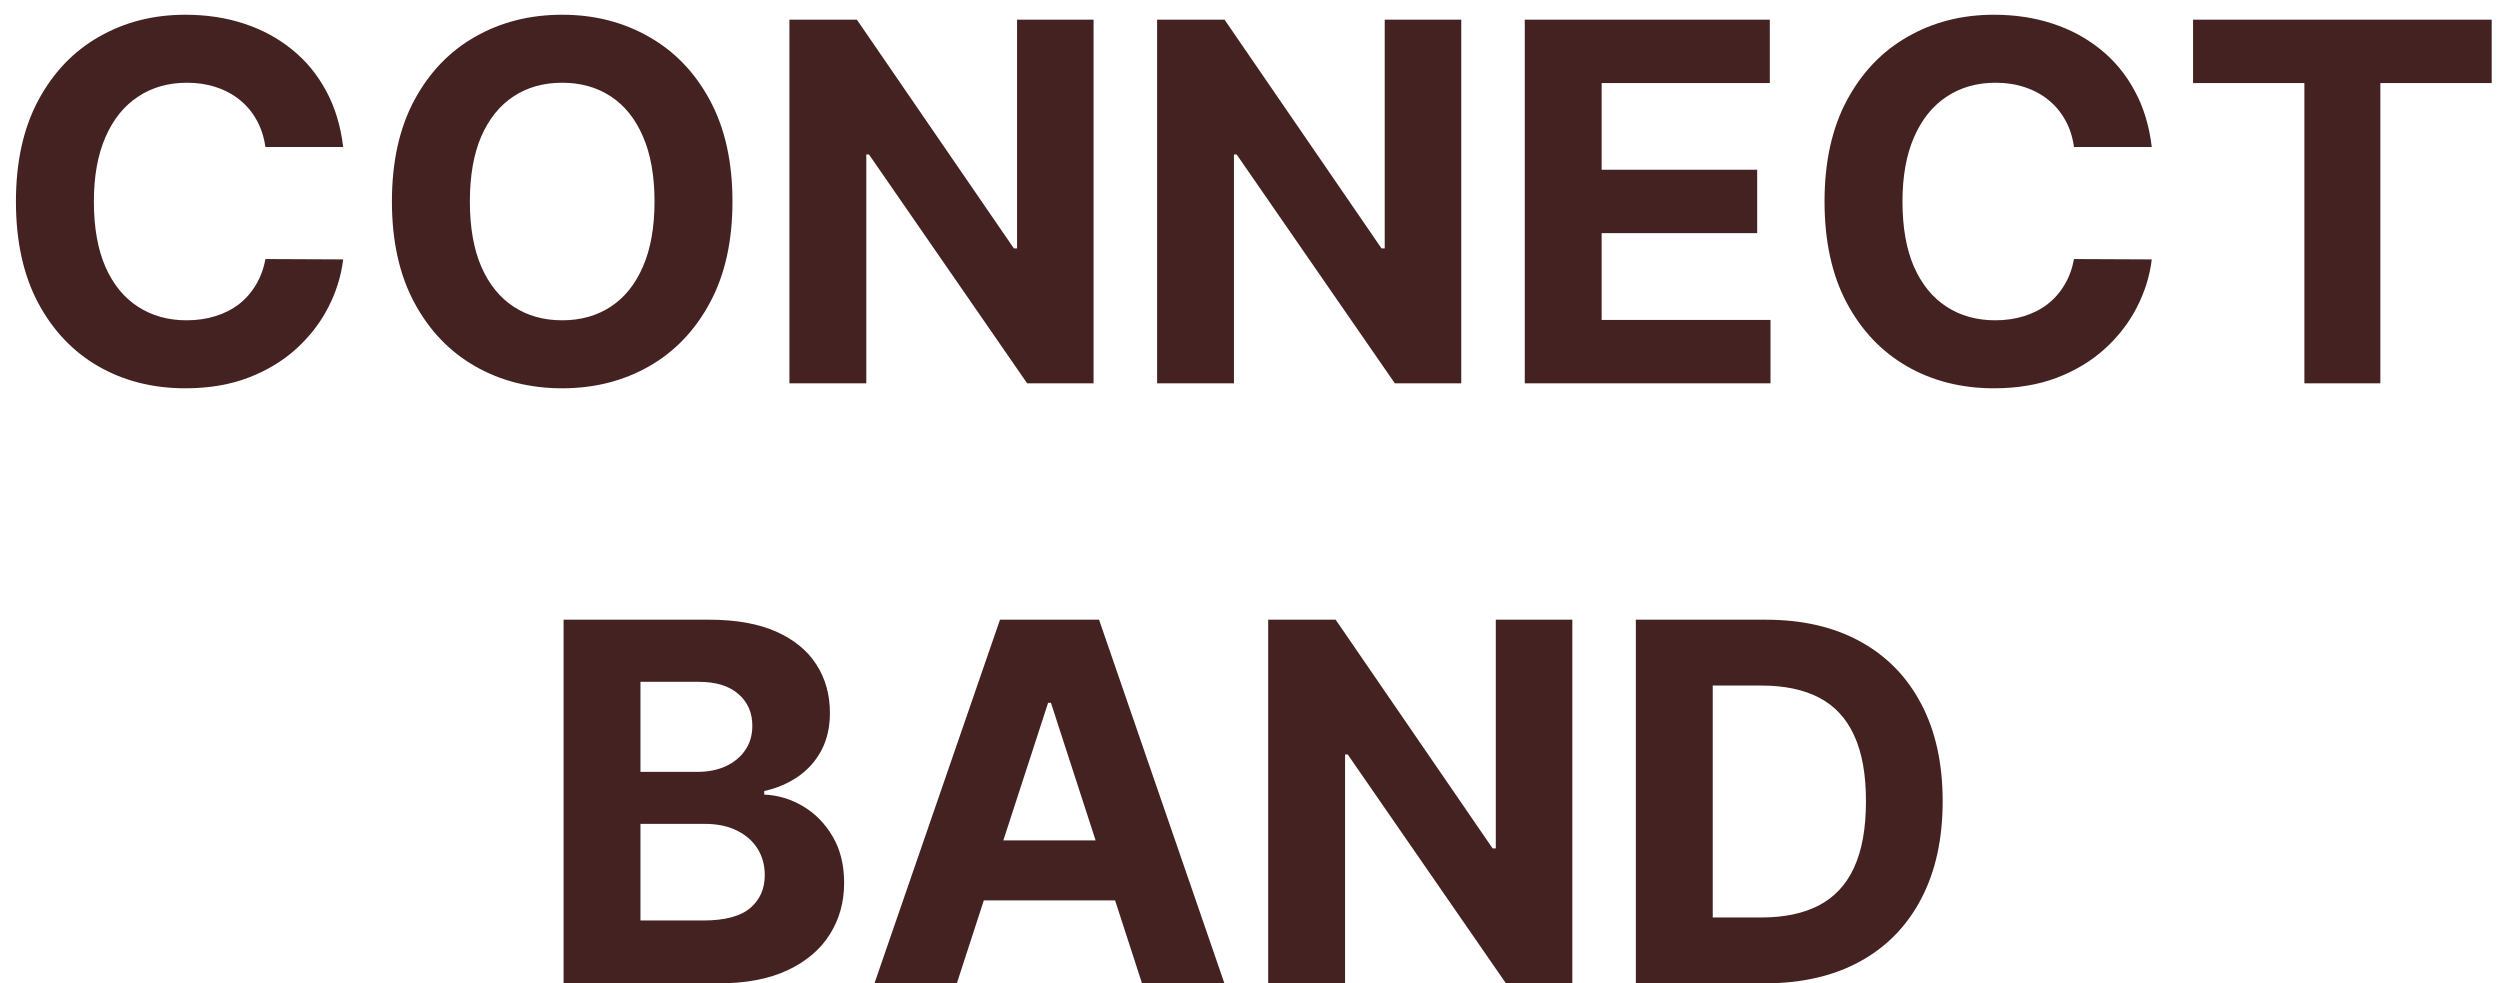 <svg width="150" height="59" viewBox="0 0 150 59" fill="none" xmlns="http://www.w3.org/2000/svg">
<path d="M20.59 8.82H15.924C15.839 8.217 15.665 7.68 15.402 7.212C15.139 6.736 14.802 6.331 14.39 5.997C13.978 5.663 13.502 5.408 12.963 5.23C12.43 5.053 11.851 4.964 11.226 4.964C10.097 4.964 9.113 5.244 8.275 5.805C7.437 6.359 6.787 7.169 6.325 8.234C5.864 9.293 5.633 10.578 5.633 12.091C5.633 13.646 5.864 14.953 6.325 16.011C6.794 17.07 7.448 17.869 8.286 18.408C9.124 18.948 10.093 19.218 11.194 19.218C11.812 19.218 12.384 19.136 12.909 18.973C13.442 18.81 13.914 18.572 14.326 18.259C14.738 17.94 15.079 17.553 15.349 17.098C15.626 16.643 15.818 16.125 15.924 15.543L20.59 15.564C20.47 16.565 20.168 17.531 19.685 18.462C19.209 19.385 18.566 20.212 17.757 20.944C16.954 21.668 15.995 22.244 14.88 22.67C13.772 23.089 12.519 23.298 11.12 23.298C9.173 23.298 7.433 22.858 5.899 21.977C4.372 21.097 3.165 19.822 2.277 18.153C1.396 16.484 0.956 14.463 0.956 12.091C0.956 9.712 1.404 7.688 2.298 6.018C3.193 4.349 4.408 3.078 5.942 2.205C7.476 1.324 9.202 0.884 11.12 0.884C12.384 0.884 13.556 1.061 14.635 1.416C15.722 1.771 16.684 2.29 17.522 2.972C18.36 3.646 19.042 4.474 19.568 5.454C20.1 6.434 20.441 7.556 20.59 8.82ZM43.948 12.091C43.948 14.47 43.497 16.494 42.595 18.163C41.7 19.832 40.478 21.107 38.93 21.988C37.389 22.861 35.656 23.298 33.731 23.298C31.792 23.298 30.052 22.858 28.511 21.977C26.97 21.097 25.752 19.822 24.857 18.153C23.962 16.484 23.515 14.463 23.515 12.091C23.515 9.712 23.962 7.688 24.857 6.018C25.752 4.349 26.97 3.078 28.511 2.205C30.052 1.324 31.792 0.884 33.731 0.884C35.656 0.884 37.389 1.324 38.93 2.205C40.478 3.078 41.7 4.349 42.595 6.018C43.497 7.688 43.948 9.712 43.948 12.091ZM39.271 12.091C39.271 10.55 39.04 9.25 38.579 8.192C38.124 7.134 37.481 6.331 36.65 5.784C35.819 5.237 34.846 4.964 33.731 4.964C32.616 4.964 31.643 5.237 30.812 5.784C29.981 6.331 29.335 7.134 28.873 8.192C28.419 9.25 28.192 10.55 28.192 12.091C28.192 13.632 28.419 14.932 28.873 15.99C29.335 17.048 29.981 17.851 30.812 18.398C31.643 18.945 32.616 19.218 33.731 19.218C34.846 19.218 35.819 18.945 36.65 18.398C37.481 17.851 38.124 17.048 38.579 15.99C39.04 14.932 39.271 13.632 39.271 12.091ZM65.614 1.182V23H61.63L52.138 9.268H51.978V23H47.365V1.182H51.413L60.831 14.903H61.023V1.182H65.614ZM87.675 1.182V23H83.691L74.198 9.268H74.038V23H69.426V1.182H73.474L82.891 14.903H83.083V1.182H87.675ZM91.486 23V1.182H106.188V4.985H96.099V10.184H105.431V13.987H96.099V19.197H106.23V23H91.486ZM129.106 8.82H124.44C124.355 8.217 124.181 7.68 123.918 7.212C123.655 6.736 123.318 6.331 122.906 5.997C122.494 5.663 122.018 5.408 121.478 5.23C120.945 5.053 120.367 4.964 119.742 4.964C118.612 4.964 117.629 5.244 116.791 5.805C115.953 6.359 115.303 7.169 114.841 8.234C114.379 9.293 114.149 10.578 114.149 12.091C114.149 13.646 114.379 14.953 114.841 16.011C115.31 17.07 115.963 17.869 116.801 18.408C117.639 18.948 118.609 19.218 119.71 19.218C120.328 19.218 120.899 19.136 121.425 18.973C121.958 18.81 122.43 18.572 122.842 18.259C123.254 17.94 123.595 17.553 123.865 17.098C124.142 16.643 124.333 16.125 124.44 15.543L129.106 15.564C128.985 16.565 128.683 17.531 128.2 18.462C127.725 19.385 127.082 20.212 126.272 20.944C125.47 21.668 124.511 22.244 123.396 22.67C122.288 23.089 121.034 23.298 119.635 23.298C117.689 23.298 115.949 22.858 114.415 21.977C112.888 21.097 111.681 19.822 110.793 18.153C109.912 16.484 109.472 14.463 109.472 12.091C109.472 9.712 109.919 7.688 110.814 6.018C111.709 4.349 112.923 3.078 114.458 2.205C115.992 1.324 117.718 0.884 119.635 0.884C120.899 0.884 122.071 1.061 123.151 1.416C124.237 1.771 125.2 2.29 126.038 2.972C126.876 3.646 127.558 4.474 128.083 5.454C128.616 6.434 128.957 7.556 129.106 8.82ZM131.583 4.985V1.182H149.502V4.985H142.822V23H138.263V4.985H131.583ZM33.815 59V37.182H42.551C44.156 37.182 45.495 37.42 46.567 37.896C47.64 38.371 48.446 39.032 48.986 39.877C49.526 40.715 49.795 41.681 49.795 42.775C49.795 43.627 49.625 44.376 49.284 45.023C48.943 45.662 48.474 46.188 47.878 46.599C47.288 47.004 46.614 47.292 45.854 47.462V47.675C46.685 47.711 47.462 47.945 48.187 48.379C48.918 48.812 49.511 49.419 49.966 50.2C50.42 50.974 50.648 51.898 50.648 52.97C50.648 54.128 50.36 55.161 49.785 56.07C49.217 56.972 48.375 57.686 47.26 58.212C46.145 58.737 44.77 59 43.137 59H33.815ZM38.428 55.229H42.189C43.474 55.229 44.412 54.984 45.001 54.494C45.591 53.996 45.886 53.336 45.886 52.512C45.886 51.908 45.74 51.376 45.449 50.914C45.158 50.452 44.742 50.09 44.202 49.827C43.67 49.565 43.034 49.433 42.295 49.433H38.428V55.229ZM38.428 46.312H41.848C42.48 46.312 43.041 46.202 43.531 45.981C44.028 45.754 44.419 45.435 44.703 45.023C44.994 44.611 45.14 44.117 45.14 43.542C45.14 42.754 44.859 42.118 44.298 41.635C43.744 41.152 42.956 40.91 41.933 40.91H38.428V46.312ZM57.41 59H52.467L59.999 37.182H65.943L73.465 59H68.521L63.056 42.168H62.886L57.41 59ZM57.101 50.424H68.777V54.025H57.101V50.424ZM94.34 37.182V59H90.356L80.863 45.268H80.704V59H76.091V37.182H80.139L89.557 50.903H89.748V37.182H94.34ZM105.886 59H98.151V37.182H105.949C108.144 37.182 110.033 37.619 111.617 38.492C113.201 39.359 114.419 40.605 115.271 42.231C116.131 43.858 116.56 45.804 116.56 48.07C116.56 50.342 116.131 52.295 115.271 53.929C114.419 55.562 113.194 56.816 111.596 57.69C110.005 58.563 108.101 59 105.886 59ZM102.764 55.048H105.694C107.057 55.048 108.204 54.806 109.135 54.323C110.072 53.833 110.775 53.077 111.244 52.054C111.72 51.024 111.958 49.696 111.958 48.07C111.958 46.457 111.72 45.14 111.244 44.117C110.775 43.094 110.076 42.342 109.146 41.859C108.215 41.376 107.068 41.134 105.704 41.134H102.764V55.048Z" fill="#442222"/>
</svg>
